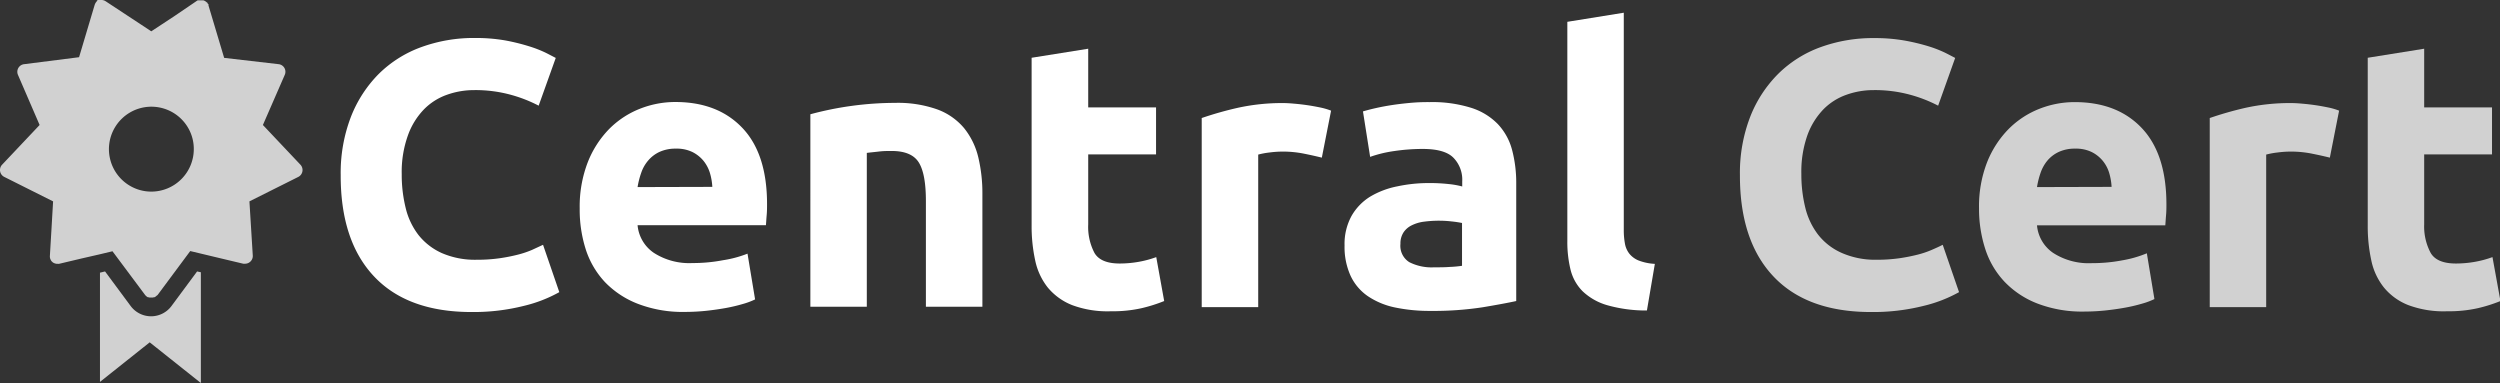<svg xmlns="http://www.w3.org/2000/svg" viewBox="0 0 491.63 75.32"><rect x="0" y="0" width="491.63" height="75.32" fill="#333333" stroke="none"/><defs><style>.cls-1{fill:#fff;}.cls-2{fill:#d1d1d1;}</style></defs><title>logo_centralcertFichier 3</title><g id="Calque_2" data-name="Calque 2"><g id="Calque_1-2" data-name="Calque 1"><path class="cls-1" d="M92.75,61.36q-12.6,0-19.19-7T67,34.46A30.66,30.66,0,0,1,69,23a24.7,24.7,0,0,1,5.51-8.49,23.07,23.07,0,0,1,8.35-5.25,30.14,30.14,0,0,1,10.5-1.79,33.86,33.86,0,0,1,6,.48A40.42,40.42,0,0,1,104,9.09a23.58,23.58,0,0,1,3.35,1.3c.89.45,1.54.8,1.94,1l-3.36,9.39a27.45,27.45,0,0,0-5.55-2.16,26.28,26.28,0,0,0-7.19-.9,15.79,15.79,0,0,0-5.25.9,11.82,11.82,0,0,0-4.54,2.86,14.21,14.21,0,0,0-3.17,5.11A21.28,21.28,0,0,0,79,34.24a27.23,27.23,0,0,0,.78,6.67,14.05,14.05,0,0,0,2.53,5.32,12.25,12.25,0,0,0,4.58,3.54,16.33,16.33,0,0,0,6.86,1.31,30.94,30.94,0,0,0,4.54-.3,34.33,34.33,0,0,0,3.58-.71,18.53,18.53,0,0,0,2.76-.93l2.16-1,3.2,9.31a27.18,27.18,0,0,1-6.93,2.69A40.57,40.57,0,0,1,92.75,61.36Z"/><path class="cls-1" d="M114,41a24.13,24.13,0,0,1,1.6-9.13,19.57,19.57,0,0,1,4.21-6.52,17.6,17.6,0,0,1,6-3.95,18.86,18.86,0,0,1,7-1.34q8.34,0,13.19,5.11t4.84,15c0,.64,0,1.35-.07,2.12s-.1,1.46-.15,2H125.38a7.37,7.37,0,0,0,3.21,5.44,12.87,12.87,0,0,0,7.6,2,31.42,31.42,0,0,0,6-.56A22.16,22.16,0,0,0,147,49.88l1.49,9a14.6,14.6,0,0,1-2.38.89,32.58,32.58,0,0,1-3.32.79c-1.22.22-2.52.41-3.91.56a41.6,41.6,0,0,1-4.17.22,24.6,24.6,0,0,1-9.21-1.57A18,18,0,0,1,119,55.51a17,17,0,0,1-3.8-6.44A25.57,25.57,0,0,1,114,41Zm26.08-4.25a11.74,11.74,0,0,0-.48-2.76,7.09,7.09,0,0,0-1.27-2.38,6.69,6.69,0,0,0-2.16-1.71,7,7,0,0,0-3.24-.67,7.53,7.53,0,0,0-3.21.63,6.5,6.5,0,0,0-2.23,1.68A7.31,7.31,0,0,0,126.09,34a16.31,16.31,0,0,0-.71,2.79Z"/><path class="cls-1" d="M159.36,22.47a64.39,64.39,0,0,1,16.69-2.24,23.12,23.12,0,0,1,8.31,1.3,12.47,12.47,0,0,1,5.25,3.69,14.47,14.47,0,0,1,2.76,5.66,30.5,30.5,0,0,1,.82,7.31V60.32H182.08V39.53q0-5.37-1.41-7.6t-5.29-2.24c-.8,0-1.64,0-2.54.11s-1.68.17-2.38.27V60.32h-11.1Z"/><path class="cls-1" d="M202.87,11.36,214,9.58V21.12h13.34v9.24H214V44.15a11,11,0,0,0,1.23,5.59q1.23,2.09,5,2.08a21.61,21.61,0,0,0,3.69-.33,20.23,20.23,0,0,0,3.46-.93l1.56,8.64a30.16,30.16,0,0,1-4.47,1.41,25.87,25.87,0,0,1-6,.6A19.9,19.9,0,0,1,210.84,60a11.88,11.88,0,0,1-4.77-3.43,12.73,12.73,0,0,1-2.49-5.32,31.61,31.61,0,0,1-.71-6.93Z"/><path class="cls-1" d="M259.94,31c-1-.25-2.16-.51-3.5-.78a21.13,21.13,0,0,0-4.32-.41,20.75,20.75,0,0,0-2.5.18,15.24,15.24,0,0,0-2.19.41v30H236.32V23.21a68.11,68.11,0,0,1,7.05-2,40.52,40.52,0,0,1,9-.94q.89,0,2.16.12c.84.07,1.69.17,2.53.29s1.69.28,2.54.45a13.48,13.48,0,0,1,2.16.63Z"/><path class="cls-1" d="M281.1,20.08a25.6,25.6,0,0,1,8.2,1.12,12.6,12.6,0,0,1,5.25,3.2,11.77,11.77,0,0,1,2.8,5.07,25.28,25.28,0,0,1,.82,6.63V59.2q-2.39.52-6.63,1.23a64,64,0,0,1-10.29.71,33.06,33.06,0,0,1-6.89-.67,15,15,0,0,1-5.33-2.2,10,10,0,0,1-3.42-4,13.67,13.67,0,0,1-1.2-6,11.45,11.45,0,0,1,1.38-5.82,10.67,10.67,0,0,1,3.69-3.8,16.67,16.67,0,0,1,5.29-2A29.21,29.21,0,0,1,281,36a33.42,33.42,0,0,1,3.83.19,16.39,16.39,0,0,1,2.72.48v-1A6.17,6.17,0,0,0,285.8,31q-1.71-1.71-6-1.71a38.42,38.42,0,0,0-5.59.41,24.2,24.2,0,0,0-4.77,1.15l-1.41-8.94c.64-.19,1.45-.41,2.42-.63s2-.42,3.16-.6,2.35-.32,3.62-.44A37.35,37.35,0,0,1,281.1,20.08Zm.9,32.49c1.09,0,2.13,0,3.13-.08a21.67,21.67,0,0,0,2.38-.22V43.85a20.18,20.18,0,0,0-2-.3A22.15,22.15,0,0,0,283,43.4a22.7,22.7,0,0,0-2.94.19,7.47,7.47,0,0,0-2.42.71A4.05,4.05,0,0,0,276,45.71a3.94,3.94,0,0,0-.6,2.24,3.79,3.79,0,0,0,1.75,3.61A9.69,9.69,0,0,0,282,52.57Z"/><path class="cls-1" d="M323.87,61.06A28,28,0,0,1,316,60a11.7,11.7,0,0,1-4.77-2.72,9.05,9.05,0,0,1-2.38-4.25,23,23,0,0,1-.63-5.62V4.29l11.1-1.79V45.19a14.52,14.52,0,0,0,.22,2.68,4.49,4.49,0,0,0,.86,2,4.55,4.55,0,0,0,1.82,1.35,10.32,10.32,0,0,0,3.21.67Z"/><path class="cls-2" d="M367.94,61.36q-12.58,0-19.19-7t-6.59-19.9a30.66,30.66,0,0,1,2-11.44,24.57,24.57,0,0,1,5.52-8.49A23,23,0,0,1,358,9.28a30.16,30.16,0,0,1,10.51-1.79,34,34,0,0,1,6,.48,40.22,40.22,0,0,1,4.69,1.12,23.58,23.58,0,0,1,3.35,1.3c.9.45,1.54.8,1.94,1l-3.35,9.39a27.45,27.45,0,0,0-5.55-2.16,26.33,26.33,0,0,0-7.19-.9,15.75,15.75,0,0,0-5.25.9,11.86,11.86,0,0,0-4.55,2.86,14.35,14.35,0,0,0-3.17,5.11,21.5,21.5,0,0,0-1.19,7.6,27.23,27.23,0,0,0,.78,6.67,14.22,14.22,0,0,0,2.54,5.32,12.09,12.09,0,0,0,4.58,3.54A16.29,16.29,0,0,0,369,51.08a31.08,31.08,0,0,0,4.55-.3,35.41,35.41,0,0,0,3.58-.71,18,18,0,0,0,2.75-.93c.8-.35,1.52-.67,2.16-1l3.21,9.31a27.18,27.18,0,0,1-6.93,2.69A40.65,40.65,0,0,1,367.94,61.36Z"/><path class="cls-2" d="M389.18,41a23.94,23.94,0,0,1,1.6-9.13A19.57,19.57,0,0,1,395,25.37a17.6,17.6,0,0,1,6-3.95,18.84,18.84,0,0,1,7-1.34q8.35,0,13.19,5.11t4.84,15c0,.64,0,1.35-.07,2.12s-.1,1.46-.15,2H400.58a7.33,7.33,0,0,0,3.2,5.44,12.89,12.89,0,0,0,7.6,2,31.45,31.45,0,0,0,6-.56,22.22,22.22,0,0,0,4.8-1.38l1.49,9a14.25,14.25,0,0,1-2.38.89,32,32,0,0,1-3.32.79c-1.21.22-2.52.41-3.91.56a41.6,41.6,0,0,1-4.17.22,24.54,24.54,0,0,1-9.2-1.57,17.85,17.85,0,0,1-6.48-4.28,16.91,16.91,0,0,1-3.8-6.44A25.57,25.57,0,0,1,389.18,41Zm26.07-4.25a11.74,11.74,0,0,0-.48-2.76,6.92,6.92,0,0,0-1.27-2.38,6.69,6.69,0,0,0-2.16-1.71,7,7,0,0,0-3.24-.67,7.46,7.46,0,0,0-3.2.63,6.54,6.54,0,0,0-2.24,1.68A7.67,7.67,0,0,0,401.28,34a16.28,16.28,0,0,0-.7,2.79Z"/><path class="cls-2" d="M458.17,31c-1-.25-2.16-.51-3.5-.78a21.13,21.13,0,0,0-4.32-.41,20.75,20.75,0,0,0-2.5.18,15.43,15.43,0,0,0-2.2.41v30h-11.1V23.21a68.58,68.58,0,0,1,7-2,40.67,40.67,0,0,1,9.06-.94q.89,0,2.16.12c.84.07,1.69.17,2.53.29s1.69.28,2.53.45a12.89,12.89,0,0,1,2.16.63Z"/><path class="cls-2" d="M465.62,11.36l11.1-1.78V21.12h13.34v9.24H476.72V44.15A11,11,0,0,0,478,49.74q1.23,2.09,5,2.08a21.61,21.61,0,0,0,3.69-.33,20.23,20.23,0,0,0,3.46-.93l1.57,8.64a30.16,30.16,0,0,1-4.47,1.41,26,26,0,0,1-6,.6A19.8,19.8,0,0,1,473.6,60a11.74,11.74,0,0,1-4.77-3.43,12.62,12.62,0,0,1-2.5-5.32,31.61,31.61,0,0,1-.71-6.93Z"/><path class="cls-2" d="M39.5,53.54V75.32l-10.06-8L19.66,75.1V53.62l1-.24,5,6.75a5,5,0,0,0,8.1,0l5-6.75Z"/><path class="cls-2" d="M59.08,32.39,51.7,24.58,56,14.72a1.5,1.5,0,0,0-1.21-2.1L44.08,11.38,41,1.08A.49.49,0,0,1,41,1l0,0,0-.08s0,0,0,0a.3.3,0,0,0,0-.08L40.8.66a.21.21,0,0,0,0-.06h0l0,0,0-.05L40.62.44,40.54.36l-.2-.14L40.13.11,40,.07l-.1,0h-.61l-.1,0-.12,0h0l-.1,0h0l0,0-.1,0-.12.07L34.41,3.09,29.75,6.16l-.33-.22L20.78.25A1.52,1.52,0,0,0,20,0h-.23l-.11,0H19.5l-.08,0-.07,0-.09,0-.18.11L19,.31l0,0h0l0,0,0,0h0l0,0a1.46,1.46,0,0,0-.16.19,2.25,2.25,0,0,0-.12.21,2.44,2.44,0,0,0-.1.24l-3.07,10.3L4.75,12.62a1.51,1.51,0,0,0-1.22,2.1l4.26,9.86L.41,32.39a1.52,1.52,0,0,0,.43,2.4l9.6,4.81-.34,5.86-.29,4.87a1.42,1.42,0,0,0,.12.68l.06.13.06.1a1.27,1.27,0,0,0,.21.25.12.12,0,0,0,.05,0l0,.05.12.09.13.07a.52.52,0,0,0,.13.06,1.4,1.4,0,0,0,.58.12h.16a.63.63,0,0,0,.19,0l4.46-1.06L19.66,50l2.46-.59L28.53,58l.12.14h0a1.49,1.49,0,0,0,.14.12l.09.08h0l.1.06.11.06.05,0,.08,0,.17.05a1.86,1.86,0,0,0,.34,0,2,2,0,0,0,.34,0l.16-.05.08,0,.06,0,.1-.06.11-.06h0a.39.39,0,0,0,.1-.08.74.74,0,0,0,.13-.12h0A.75.75,0,0,0,31,58l6.41-8.63,2.13.51h0l3.51.84,4.79,1.14a1.47,1.47,0,0,0,.36,0,1.52,1.52,0,0,0,1.51-1.6L49.05,39.6l9.61-4.81A1.52,1.52,0,0,0,59.08,32.39ZM29.75,37.68a8.24,8.24,0,0,1-3.33-.7,8.35,8.35,0,1,1,11-11,8.24,8.24,0,0,1,.69,3.33A8.36,8.36,0,0,1,29.75,37.68Z"/></g></g></svg>